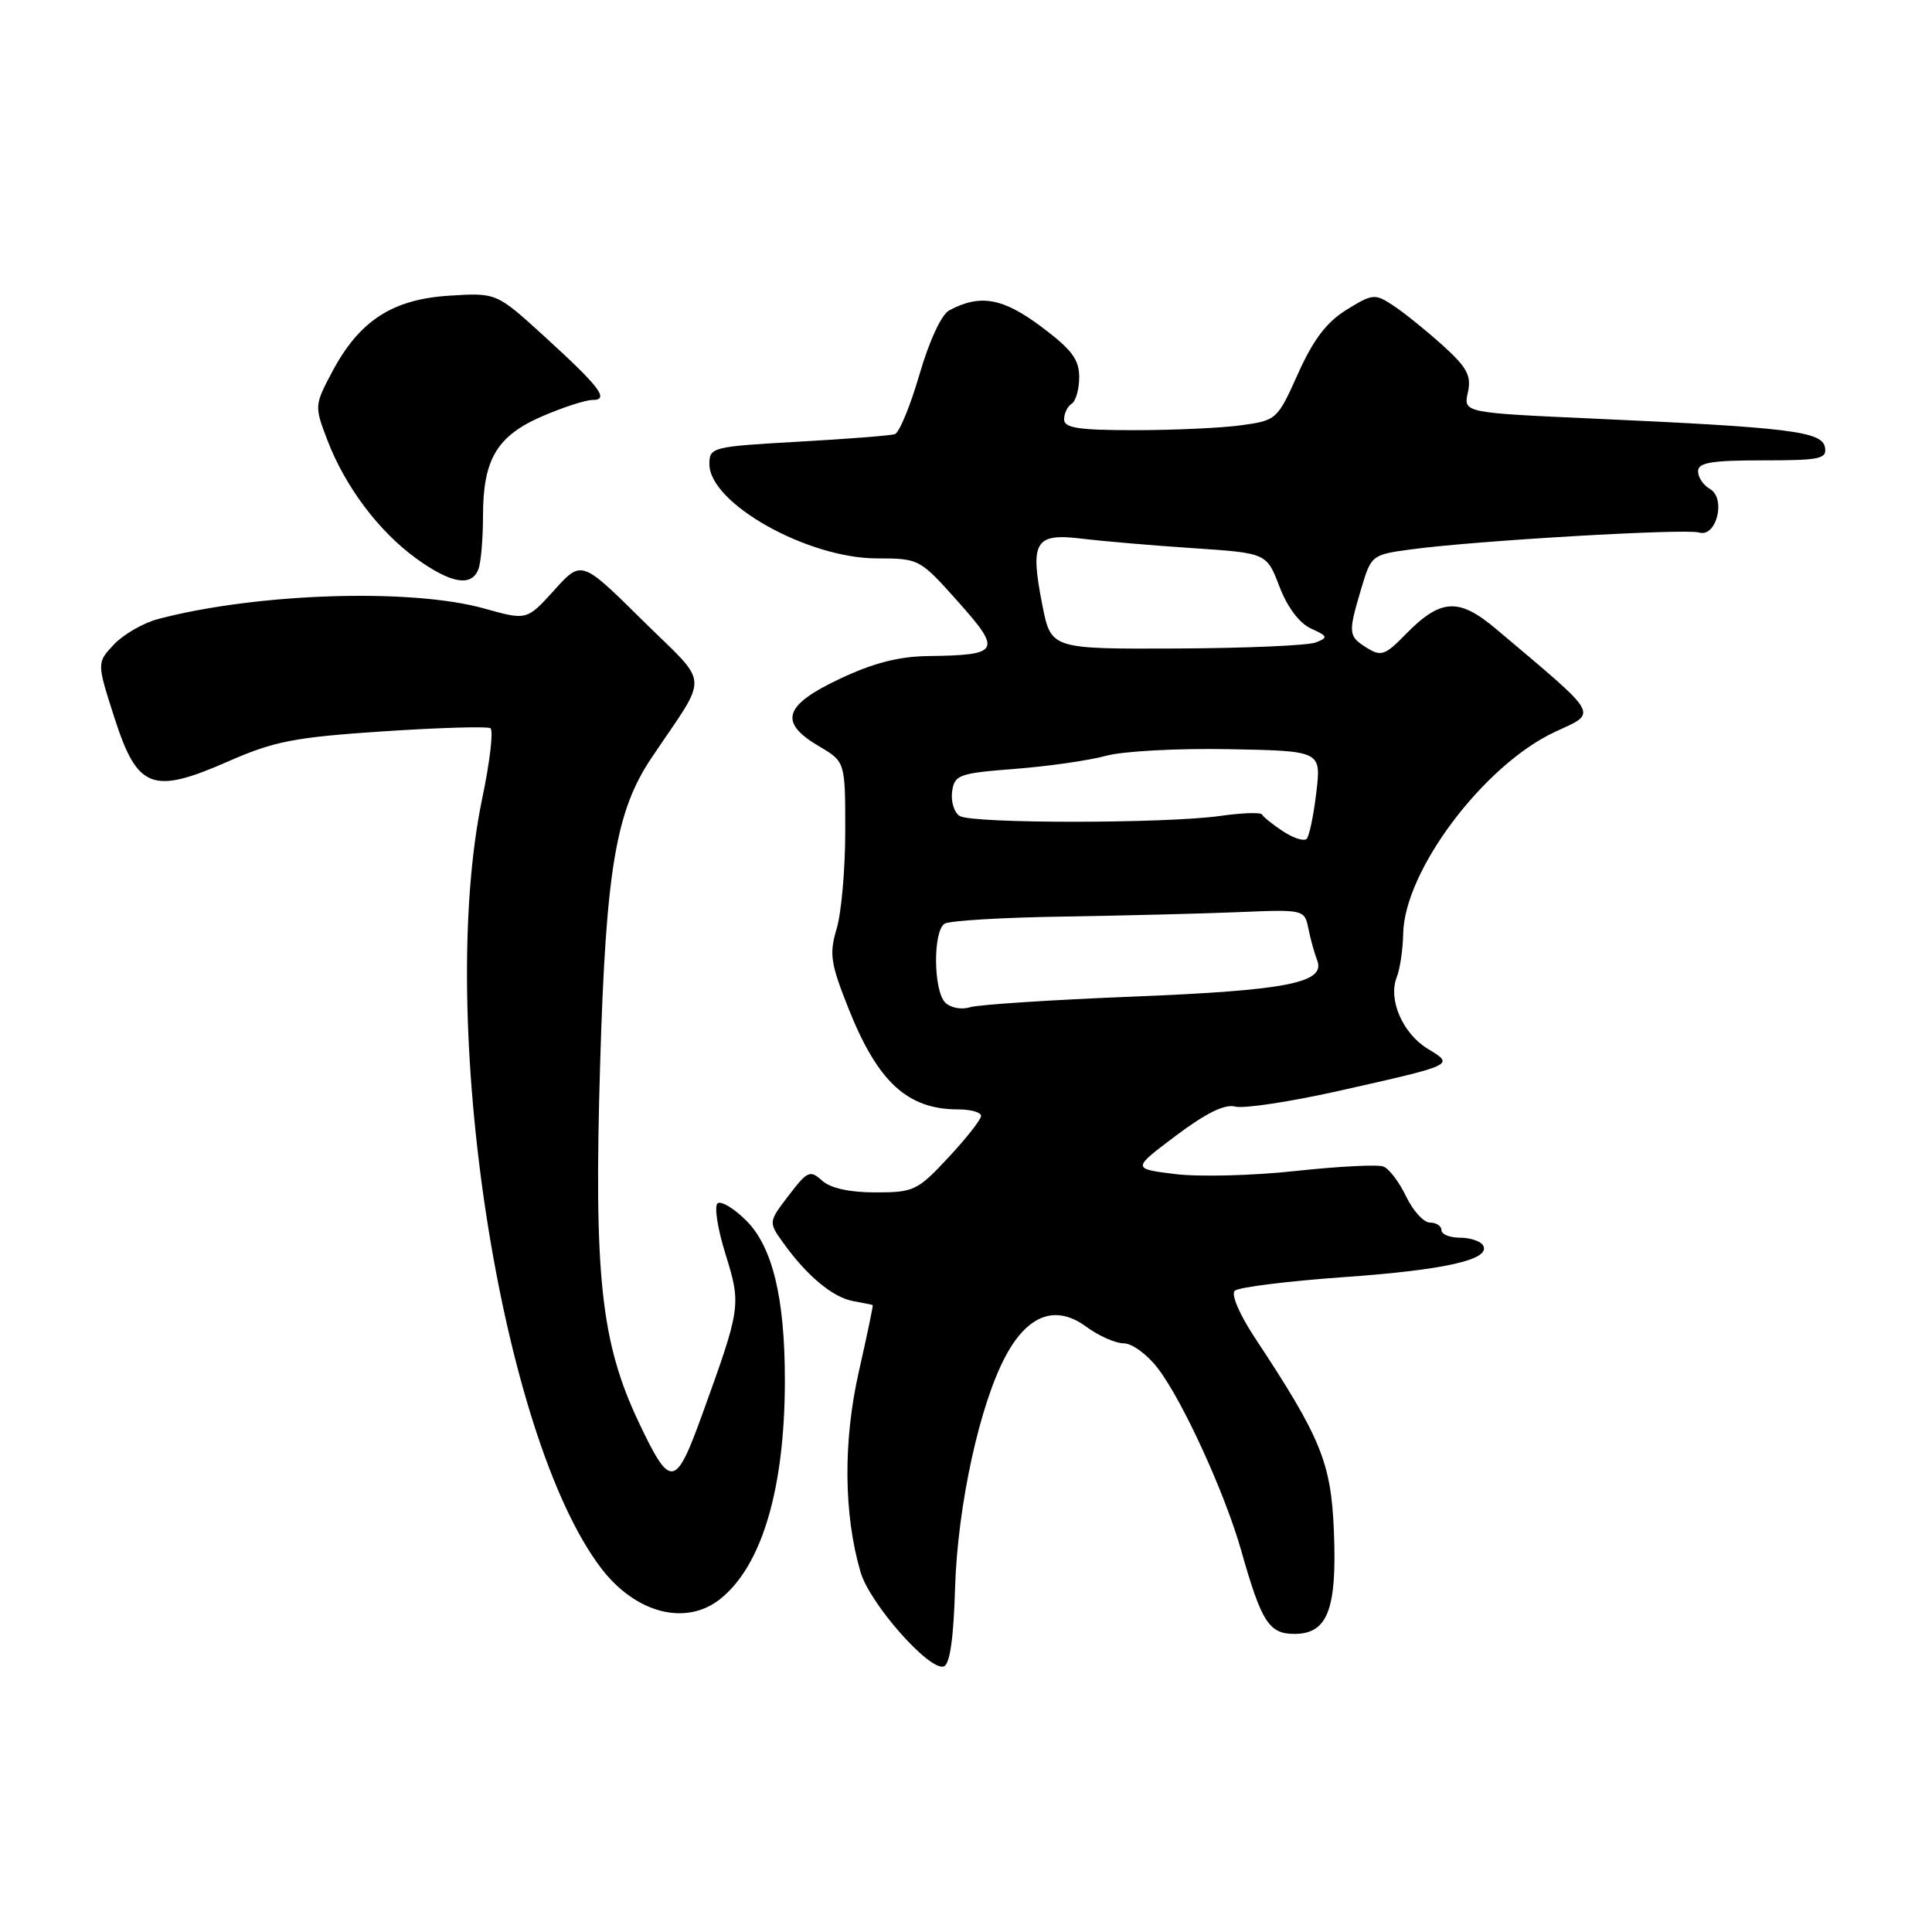 <?xml version="1.0" encoding="UTF-8" standalone="no"?>
<!DOCTYPE svg PUBLIC "-//W3C//DTD SVG 1.1//EN" "http://www.w3.org/Graphics/SVG/1.1/DTD/svg11.dtd" >
<svg xmlns="http://www.w3.org/2000/svg" xmlns:xlink="http://www.w3.org/1999/xlink" version="1.1" viewBox="0 0 256 256">
 <g >
 <path fill="currentColor"
d=" M 126.55 210.46 C 126.88 199.45 129.85 185.89 133.34 179.52 C 136.28 174.14 139.96 172.86 143.95 175.81 C 145.59 177.01 147.81 178.00 148.91 178.00 C 150.00 178.00 152.04 179.49 153.43 181.32 C 156.73 185.64 162.33 197.90 164.48 205.50 C 167.15 214.93 168.15 216.50 171.51 216.50 C 175.92 216.50 177.16 213.27 176.75 202.94 C 176.38 193.79 175.07 190.57 166.23 177.19 C 164.23 174.15 163.10 171.51 163.61 171.03 C 164.10 170.57 170.57 169.76 178.00 169.23 C 191.53 168.28 197.66 166.88 196.50 165.00 C 196.16 164.45 194.78 164.00 193.44 164.00 C 192.10 164.00 191.00 163.55 191.00 163.00 C 191.00 162.45 190.32 162.00 189.48 162.00 C 188.65 162.00 187.23 160.44 186.32 158.54 C 185.41 156.64 184.06 154.85 183.31 154.57 C 182.56 154.28 177.33 154.55 171.69 155.16 C 166.05 155.78 158.86 155.96 155.71 155.57 C 149.99 154.86 149.99 154.86 155.82 150.48 C 159.81 147.48 162.29 146.26 163.69 146.63 C 164.81 146.92 170.96 145.99 177.35 144.56 C 192.87 141.07 192.75 141.13 189.18 138.97 C 185.86 136.94 183.91 132.46 185.07 129.50 C 185.51 128.40 185.89 125.80 185.93 123.72 C 186.08 115.39 196.58 101.41 206.00 97.00 C 211.75 94.31 212.24 95.17 198.26 83.36 C 193.29 79.16 190.90 79.30 186.24 84.06 C 183.54 86.83 183.00 87.02 181.11 85.84 C 178.64 84.29 178.61 83.93 180.37 78.00 C 181.70 73.54 181.76 73.49 187.11 72.78 C 195.77 71.62 223.35 70.02 225.13 70.56 C 227.45 71.27 228.75 66.00 226.56 64.78 C 225.70 64.29 225.00 63.25 225.00 62.45 C 225.00 61.30 226.75 61.00 233.57 61.00 C 241.20 61.00 242.11 60.81 241.81 59.25 C 241.42 57.17 237.16 56.64 211.20 55.47 C 193.91 54.69 193.91 54.69 194.50 52.00 C 194.99 49.77 194.41 48.70 191.13 45.73 C 188.95 43.77 186.01 41.40 184.61 40.48 C 182.17 38.88 181.88 38.91 178.42 41.05 C 175.78 42.68 174.02 45.00 172.00 49.50 C 169.26 55.61 169.15 55.71 164.47 56.35 C 161.86 56.71 155.51 57.00 150.36 57.00 C 142.88 57.00 141.00 56.71 141.00 55.56 C 141.00 54.77 141.45 53.84 142.00 53.50 C 142.55 53.16 143.00 51.57 143.00 49.96 C 143.00 47.62 142.00 46.30 137.95 43.27 C 132.86 39.47 129.87 38.94 125.77 41.13 C 124.75 41.67 123.12 45.19 121.83 49.63 C 120.62 53.79 119.15 57.35 118.57 57.53 C 117.98 57.72 112.21 58.17 105.75 58.53 C 94.33 59.18 94.00 59.26 94.00 61.51 C 94.00 66.68 106.95 73.97 116.17 73.99 C 121.81 74.00 121.87 74.04 126.95 79.73 C 132.79 86.28 132.50 86.81 123.00 86.93 C 119.09 86.98 115.69 87.86 111.25 89.96 C 103.84 93.46 103.15 95.71 108.50 98.87 C 112.00 100.93 112.00 100.93 112.00 110.10 C 112.00 115.14 111.49 120.97 110.86 123.06 C 109.86 126.41 110.05 127.65 112.45 133.68 C 116.32 143.39 120.26 147.00 126.95 147.00 C 128.63 147.00 130.00 147.39 130.00 147.86 C 130.00 148.33 128.06 150.81 125.68 153.36 C 121.58 157.76 121.09 158.00 116.01 158.00 C 112.56 158.00 110.04 157.44 108.93 156.44 C 107.34 155.00 106.99 155.15 104.51 158.40 C 101.81 161.93 101.81 161.93 103.81 164.72 C 106.92 169.05 110.34 171.91 113.04 172.40 C 114.39 172.65 115.56 172.88 115.64 172.93 C 115.72 172.97 114.89 176.94 113.80 181.75 C 111.71 190.96 111.79 200.64 114.02 208.29 C 115.23 212.47 123.15 221.45 125.06 220.81 C 125.86 220.55 126.36 217.08 126.55 210.46 Z  M 95.39 211.91 C 100.95 207.53 104.00 197.25 104.00 182.87 C 104.00 171.97 102.36 165.21 98.88 161.73 C 97.31 160.16 95.61 159.12 95.11 159.43 C 94.61 159.74 95.05 162.71 96.13 166.17 C 98.23 172.92 98.18 173.26 93.02 187.50 C 89.50 197.23 88.84 197.31 84.66 188.51 C 79.63 177.90 78.68 169.16 79.52 141.00 C 80.28 115.32 81.59 107.48 86.31 100.45 C 94.03 88.93 94.18 91.13 85.09 82.15 C 77.05 74.20 77.05 74.20 73.43 78.21 C 69.81 82.21 69.81 82.21 64.16 80.63 C 54.47 77.91 33.98 78.58 20.93 82.03 C 18.97 82.55 16.35 84.07 15.09 85.40 C 12.82 87.82 12.82 87.82 15.16 95.10 C 18.21 104.57 20.17 105.32 30.31 100.86 C 36.35 98.21 39.05 97.69 50.74 96.91 C 58.15 96.42 64.56 96.23 64.98 96.49 C 65.40 96.75 64.92 100.91 63.91 105.73 C 57.77 135.12 66.28 190.25 79.66 207.80 C 84.21 213.76 90.84 215.49 95.39 211.91 Z  M 63.39 75.42 C 63.73 74.55 64.00 71.38 64.00 68.37 C 64.00 60.85 65.85 57.74 71.89 55.14 C 74.63 53.96 77.60 53.00 78.49 53.00 C 80.80 53.00 79.52 51.31 72.14 44.58 C 65.78 38.78 65.78 38.78 59.51 39.18 C 51.97 39.66 47.60 42.51 44.01 49.28 C 41.67 53.69 41.66 53.82 43.37 58.30 C 45.73 64.47 50.16 70.38 55.15 74.00 C 59.76 77.33 62.48 77.80 63.39 75.42 Z  M 125.25 132.85 C 123.67 131.27 123.61 123.36 125.17 122.39 C 125.82 121.99 132.91 121.57 140.92 121.45 C 148.94 121.32 159.40 121.06 164.18 120.86 C 172.75 120.50 172.86 120.53 173.36 123.00 C 173.63 124.38 174.16 126.28 174.53 127.24 C 175.69 130.23 170.56 131.24 150.00 132.06 C 139.28 132.49 129.60 133.12 128.50 133.47 C 127.40 133.82 125.94 133.54 125.25 132.85 Z  M 170.00 110.15 C 168.62 109.24 167.38 108.24 167.23 107.93 C 167.08 107.62 164.60 107.70 161.73 108.11 C 154.46 109.14 128.79 109.15 127.16 108.12 C 126.43 107.66 125.98 106.20 126.16 104.89 C 126.48 102.66 127.04 102.46 134.50 101.88 C 138.90 101.54 144.32 100.76 146.55 100.15 C 148.78 99.53 156.11 99.14 162.84 99.27 C 175.07 99.50 175.07 99.50 174.42 105.00 C 174.06 108.03 173.49 110.79 173.14 111.15 C 172.79 111.51 171.38 111.06 170.00 110.15 Z  M 138.11 80.14 C 136.45 71.72 137.12 70.61 143.40 71.38 C 146.21 71.72 152.85 72.29 158.17 72.64 C 167.84 73.29 167.84 73.29 169.53 77.72 C 170.58 80.46 172.17 82.57 173.70 83.28 C 175.95 84.30 176.02 84.48 174.34 85.13 C 173.33 85.53 165.02 85.89 155.88 85.93 C 139.26 86.00 139.26 86.00 138.11 80.14 Z "/>
</g>
</svg>
